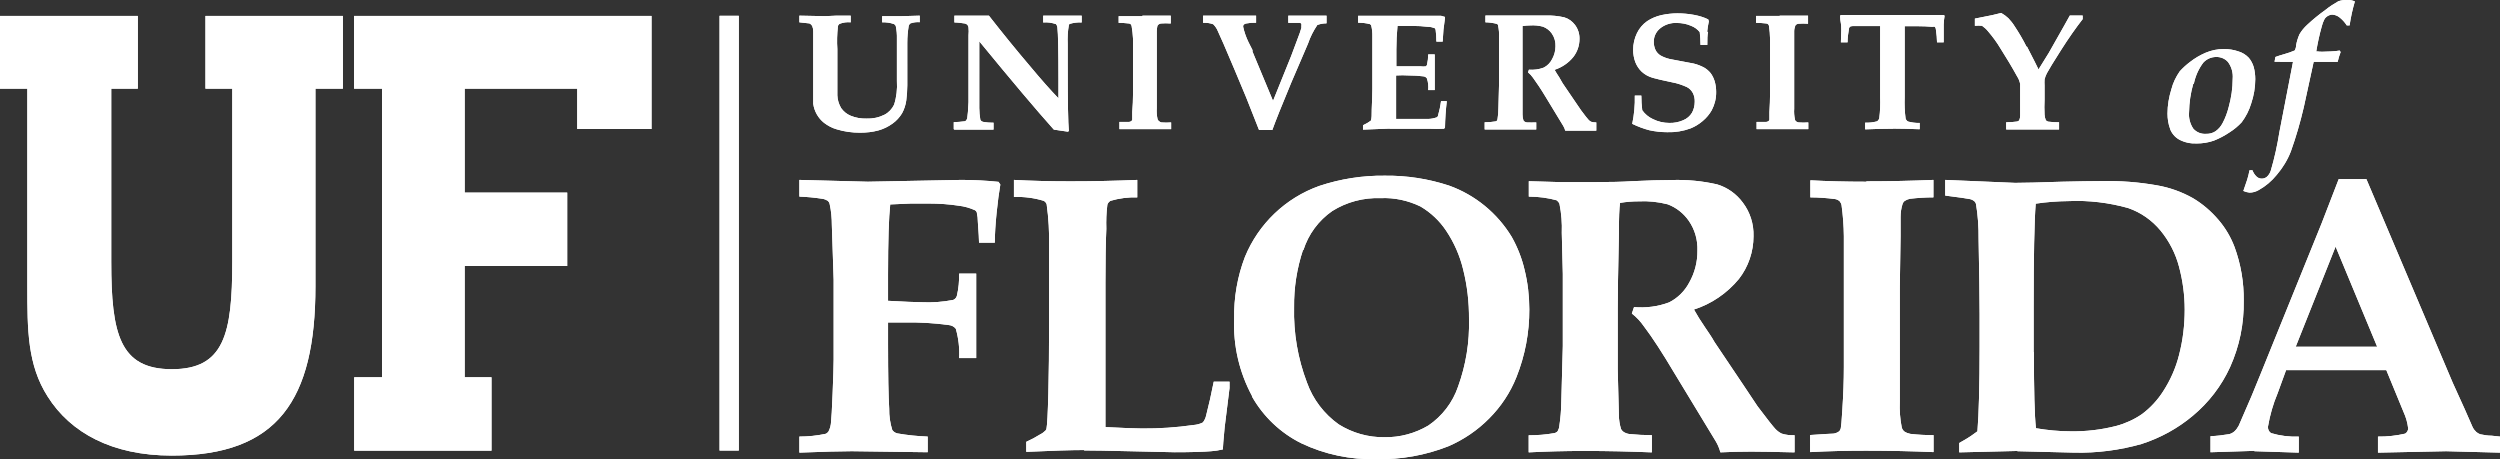 <?xml version="1.0" encoding="UTF-8"?><svg id="a" xmlns="http://www.w3.org/2000/svg" viewBox="0 0 194.81 35.79"><rect x="0" y="0" width="194.81" height="35.79" fill="#333333" stroke="none"/><defs><style>.b{fill:#fff;}</style></defs><path class="b" d="M56.07,1.23V35.11h1.5V1.23h-1.5Z"/><path class="b" d="M169.09,10.02c.13,.36,.38,.66,.71,.85,.42,.23,.9,.33,1.38,.31,.45,0,.9-.07,1.33-.22,.43-.17,.85-.39,1.23-.65,.35-.22,.66-.48,.94-.78,.33-.44,.58-.93,.74-1.46,.21-.62,.32-1.26,.32-1.91,0-.31-.04-.63-.12-.93-.08-.27-.21-.52-.39-.73-.22-.23-.49-.4-.79-.49-.37-.13-.76-.19-1.15-.19-.49,0-.97,.1-1.42,.29-.44,.19-.85,.43-1.23,.73-.28,.21-.54,.45-.78,.71-.3,.43-.53,.9-.66,1.41-.19,.61-.3,1.25-.3,1.89,0,.4,.06,.8,.2,1.18h-.01Zm1.86-3.48c.12-.6,.37-1.17,.74-1.66,.26-.28,.62-.44,1-.44,.35-.01,.7,.13,.93,.4,.27,.37,.4,.83,.36,1.29,0,.75-.11,1.49-.31,2.21-.11,.43-.26,.85-.47,1.24-.13,.26-.32,.48-.56,.65-.21,.14-.47,.21-.72,.2-.38,.03-.74-.11-1-.39-.26-.38-.38-.83-.34-1.29,.01-.75,.12-1.5,.33-2.23l.04,.02Zm6.73-1.72h1l-1.06,5.47c-.16,1.01-.38,2.02-.67,3-.06,.19-.16,.36-.31,.49-.11,.09-.25,.14-.39,.14-.15,0-.29-.05-.4-.15-.15-.14-.26-.31-.33-.5h-.23c-.05,.26-.11,.51-.18,.73s-.17,.51-.3,.88c.15,.07,.31,.11,.48,.13,.25,0,.5-.07,.72-.2,.54-.3,1.01-.7,1.4-1.18,.47-.55,.85-1.17,1.11-1.85,.4-1.12,.73-2.26,1-3.42l.77-3.54h1.87c.06-.26,.13-.51,.23-.76l-.07-.12c-.24,.04-.47,.06-.71,.07-.53,.03-.86,.03-1,0h-.12c.11-.66,.25-1.31,.43-1.95,.05-.19,.11-.37,.2-.54,.06-.12,.16-.21,.27-.28,.11-.06,.23-.1,.35-.1,.19,.01,.38,.08,.53,.19,.24,.18,.44,.4,.6,.65h.22c.09-.63,.23-1.26,.41-1.87-.19-.08-.39-.12-.6-.12-.23,0-.47,.03-.69,.11-.35,.2-.69,.42-1,.67-.5,.36-.97,.74-1.42,1.16-.24,.22-.45,.47-.61,.75-.12,.28-.21,.56-.26,.86,0,.19-.07,.31-.1,.39-.26,.11-.52,.21-.79,.28-.32,.09-.56,.17-.72,.23l-.07,.37h.44ZM76.07,21.32h-1.33c.01,.57-.04,1.14-.17,1.7-.03,.16-.14,.29-.29,.35-.81,.16-1.64,.22-2.47,.18-.45,0-1.32-.04-2.61-.11v-2.08c0-2.62,.06-4.43,.17-5.43l1.59-.07h1.43c.78,0,1.55,.05,2.32,.17,.44,.05,.86,.17,1.26,.35,.06,.03,.11,.08,.14,.15,.06,.26,.09,.53,.09,.8,.06,.81,.09,1.34,.09,1.58h1.23c0-.67,.05-1.44,.14-2.33s.19-1.62,.29-2.2l-.14-.21c-.96-.1-1.93-.15-2.9-.15l-7.28,.14-5.34-.14v1.3c.6,.02,1.2,.08,1.79,.17,.15,.02,.3,.08,.43,.16,.07,.07,.12,.15,.14,.25,.12,.54,.17,1.1,.17,1.65,.09,2.67,.14,4.08,.14,4.24v6.23c0,.53-.03,1.41-.08,2.64-.05,1.23-.09,1.96-.12,2.19-.01,.28-.08,.55-.21,.79-.06,.08-.14,.14-.23,.17-.67,.14-1.35,.21-2.03,.21v1.25c1.86-.07,3.22-.11,4.08-.11l5.92,.08v-1.22c-.8-.03-1.59-.11-2.38-.25-.15-.04-.29-.13-.38-.26-.17-.54-.25-1.1-.24-1.67-.06-.96-.09-2.63-.09-5v-1.71h1.21c1.18-.03,2.36,.04,3.53,.2,.21,.02,.41,.12,.54,.29,.21,.74,.3,1.51,.26,2.28h1.33v-6.58Zm8.42,13.78c.67,0,1.83,.02,3.48,.06l3.56,.08c1.29,0,2.25-.03,2.86-.08,.3-.02,.6-.07,.9-.14,0-.19,.05-.77,.14-1.72l.38-3.06v-.5h-1.23c-.19,.97-.39,1.85-.59,2.62-.04,.2-.13,.4-.26,.56-.23,.12-.48,.18-.74,.2-1.32,.19-2.66,.28-4,.27-.51,0-1.46-.04-2.85-.11v-11.24c0-1.69,.02-3.1,.07-4.21-.02-.63,0-1.26,.08-1.88,.04-.13,.13-.23,.24-.3,.68-.2,1.38-.29,2.09-.27v-1.36c-1.65,.07-3.39,.11-5.22,.11-1.65,0-3.11-.04-4.39-.11v1.33c.78-.03,1.57,.07,2.32,.3,.11,.06,.19,.15,.23,.27,.15,1.08,.21,2.17,.19,3.26v5.91c0,2.17-.02,4.03-.06,5.58s-.09,2.45-.14,2.7c0,.06-.03,.12-.07,.17-.12,.12-.26,.23-.41,.3-.35,.22-.72,.42-1.1,.59v.78c2-.09,3.5-.14,4.51-.14v.03Zm13.07-4.2c.89,1.57,2.23,2.84,3.84,3.64,1.82,.87,3.83,1.29,5.85,1.24,1.91,.04,3.82-.3,5.6-1,1.19-.51,2.28-1.25,3.19-2.17,.92-.92,1.65-2.02,2.13-3.23,.67-1.68,1.01-3.47,1-5.28,0-1.04-.12-2.07-.37-3.08-.21-.9-.55-1.76-1-2.56-1.12-1.85-2.85-3.27-4.89-4-1.61-.53-3.3-.79-5-.77-1.74-.02-3.46,.25-5.11,.8-2.63,.94-4.73,2.95-5.79,5.53-.59,1.54-.87,3.18-.84,4.83-.08,2.09,.4,4.16,1.39,6v.05Zm4-11.39c.39-1.25,1.19-2.33,2.26-3.07,1.12-.7,2.43-1.05,3.76-1,1.07-.05,2.14,.18,3.11,.65,.8,.47,1.49,1.12,2,1.89,.61,.91,1.06,1.93,1.32,3,.32,1.27,.47,2.57,.46,3.88,.05,1.79-.24,3.57-.85,5.26-.42,1.24-1.24,2.31-2.32,3.04-1.03,.61-2.21,.93-3.41,.91-1.26,.02-2.5-.33-3.57-1-1.14-.81-2.01-1.95-2.48-3.27-.71-1.87-1.05-3.85-1-5.85-.02-1.53,.22-3.04,.7-4.49l.02,.05Zm19.74-3.89c.1,.06,.17,.15,.22,.26,.15,.75,.21,1.51,.18,2.27l.08,3.2v5.62l-.12,4.42c-.01,.6-.06,1.2-.15,1.79-.01,.15-.06,.29-.13,.42-.07,.08-.16,.13-.26,.15-.66,.12-1.33,.17-2,.17v1.33c1.33-.07,2.79-.11,4.37-.11,1.77,0,3.51,.04,5.23,.11v-1.34c-.59,0-1.18-.03-1.76-.09-.16-.02-.31-.08-.44-.16-.08-.06-.15-.13-.2-.22-.11-.36-.17-.73-.17-1.1,0-.28-.03-1.46-.09-3.54v-4.81c0-.96,.03-2.87,.09-5.72,0-1.27,.03-2.09,.09-2.46,.48-.08,.96-.12,1.44-.12,.76-.04,1.53,.04,2.27,.23,.67,.25,1.24,.7,1.65,1.29,.47,.68,.7,1.5,.67,2.32,.01,.87-.21,1.73-.64,2.49-.35,.66-.89,1.2-1.56,1.54-.87,.33-1.81,.45-2.74,.37l-.17,.5c.36,.28,.68,.62,.94,1,.67,.88,1.45,2.09,2.36,3.62l3.24,5.34c.16,.27,.28,.56,.36,.86,.8-.04,1.6-.06,2.41-.06,.67,0,1.79,.02,3.37,.06v-1.34c-.34,.02-.68-.02-1-.12-.19-.09-.36-.22-.5-.37-.17-.18-.64-.77-1.39-1.77l-1-1.5-2.35-3.5-.17-.29c-.06-.1-.24-.38-.57-.86s-.61-.93-.86-1.38c1.37-.44,2.58-1.27,3.5-2.38,.74-.95,1.14-2.12,1.14-3.33,.03-.94-.26-1.87-.83-2.62-.5-.68-1.2-1.18-2-1.42-1.17-.27-2.36-.38-3.56-.34-.82,0-1.85,.03-3.1,.09-.76,.05-1.67,.07-2.72,.07h-2.88l-2.42-.07v1.2c.75,0,1.5,.1,2.22,.3h-.05Zm24.15-1.46c-1.65,0-3.11-.04-4.38-.11v1.33c.64,0,1.28,.05,1.92,.13,.13,.02,.26,.08,.36,.17,.07,.09,.13,.19,.15,.3,.11,.8,.17,1.6,.18,2.41v10.21c0,1.03-.04,2.15-.12,3.36-.05,.83-.09,1.3-.12,1.42-.02,.09-.07,.18-.14,.24-.13,.09-.27,.15-.43,.17-.16,0-.77,.04-1.82,.11v1.33c1.45-.08,2.9-.11,4.35-.11,1.87,0,3.63,.04,5.27,.11v-1.32c-.6,0-1.21-.03-1.81-.1-.16-.03-.32-.09-.46-.18-.1-.08-.18-.2-.21-.33-.13-.66-.18-1.33-.15-2v-8.9c0-.19,.02-1.53,.06-4v-1.49c0-.34,.05-.68,.15-1,.03-.1,.09-.19,.17-.25,.12-.08,.26-.14,.41-.17,.61-.07,1.22-.11,1.83-.11v-1.36c-1.65,.07-3.39,.11-5.24,.11l.03,.03Zm11.71,21l4.49,.11c1.76,.04,3.52-.19,5.22-.67,1.46-.47,2.82-1.21,4-2.2,1.24-1.03,2.24-2.33,2.91-3.8,.73-1.62,1.09-3.38,1.06-5.16,.02-1.42-.22-2.84-.71-4.18-.29-.77-.71-1.49-1.25-2.12-.57-.67-1.24-1.25-2-1.7-.87-.49-1.82-.83-2.81-1-1.42-.25-2.85-.36-4.29-.33-.78,0-1.81,.02-3.1,.05-1.79,.06-3,.09-3.65,.09l-5.45-.23v1.22c1.09,.14,1.73,.23,1.9,.27,.14,.02,.27,.09,.38,.18,.06,.06,.1,.13,.12,.21,.15,.9,.21,1.82,.2,2.73,.05,2.57,.08,4.53,.08,5.86v2.53c0,3.04-.06,5.24-.17,6.59-.32,.24-.65,.47-1,.67l-.42,.24v.73l4.58-.11-.09,.02Zm1.31-7.71v-3.5c0-3.96,.05-6.65,.16-8.08,.85-.13,1.71-.19,2.57-.2,1.56-.07,3.13,.12,4.63,.54,.99,.34,1.86,.95,2.53,1.76,.68,.83,1.17,1.79,1.44,2.82,.29,1.09,.44,2.21,.44,3.34,0,1.19-.14,2.38-.44,3.53-.25,1-.67,1.95-1.23,2.82-.44,.69-1,1.3-1.66,1.79-.61,.42-1.29,.73-2,.92-1.17,.3-2.37,.44-3.57,.42-.9,0-1.8-.09-2.69-.24-.11-.96-.16-2.94-.16-5.94l-.02,.02Zm17.17,7.71l3.49,.11v-1.25c-.73,.03-1.46-.06-2.16-.27-.17-.11-.26-.31-.24-.51,.15-.89,.4-1.76,.75-2.59l.66-1.81h7.81l1.35,3.28c.18,.39,.3,.81,.35,1.24,.01,.18-.08,.34-.23,.43-.69,.16-1.41,.24-2.12,.23v1.25l5.31-.11,4.21,.11v-1.25l-.67-.07c-.3,0-.59-.05-.88-.11-.11-.04-.22-.1-.31-.18-.12-.11-.22-.24-.29-.39l-.61-1.39-.94-2.07-6.72-15.85h-2.16l-1.33,3.44-3.95,9.75c-.5,1.24-1,2.48-1.51,3.71-.33,.77-.66,1.54-1,2.31-.09,.17-.2,.32-.34,.45-.12,.1-.25,.17-.4,.21-.48,.08-.97,.14-1.46,.16v1.25l3.47-.11-.08,.03Zm6.36-15.94l3.24,7.8h-6.35l3.12-7.83v.03ZM63.08,1.83c.09,.04,.16,.11,.21,.19,.05,.13,.08,.27,.08,.41v5.66c.08,.58,.38,1.11,.84,1.48,.3,.23,.64,.41,1,.51,.58,.18,1.19,.26,1.8,.26,.49,0,.98-.05,1.45-.18,.39-.11,.76-.29,1.09-.53,.3-.21,.55-.49,.74-.8,.17-.31,.28-.65,.33-1,.05-.39,.08-.79,.08-1.18V3.32c0-.44,.04-.87,.11-1.3,.02-.07,.06-.14,.12-.19,.24-.09,.49-.12,.74-.1v-.51l-1.38,.04h-1.55v.48c.31-.01,.62,.03,.91,.13,.07,.03,.12,.08,.15,.15,.07,.33,.1,.66,.09,1v3.3c.04,.62-.03,1.25-.22,1.84-.16,.33-.42,.61-.75,.78-.44,.22-.92,.32-1.41,.3-.42,.01-.83-.06-1.22-.22-.3-.12-.55-.33-.74-.59-.18-.3-.29-.65-.3-1V3.82c-.04-.58-.02-1.16,.04-1.74,0-.09,.06-.17,.13-.22,.28-.11,.57-.15,.87-.12v-.52h-1.12l-.88,.04-2-.04v.52l.83,.09h-.04Zm11.29,8.27h3.05v-.54h-.13c-.2,0-.4-.02-.6-.05-.07,0-.15-.03-.21-.07-.04-.03-.07-.07-.09-.12-.05-.3-.08-.6-.08-.9V3.22c2.51,3.06,4.44,5.35,5.81,6.88l1.09,.16,.08-.05c-.06-.6-.09-2.31-.09-5.12v-1.67c-.02-.49,0-.98,.09-1.46,0-.04,.03-.08,.07-.1,.3-.09,.62-.13,.93-.11v-.53h-3v.53c.34-.03,.68,.02,1,.13,.07,.09,.11,.2,.11,.31,.05,.4,.08,1.73,.08,4v1.47c-.59-.61-1.33-1.44-2.22-2.51-1.1-1.29-2.16-2.6-3.2-3.93h-2.69v.53c.27,0,.54,.04,.81,.08,.07,.01,.14,.05,.2,.1,.05,.06,.08,.13,.09,.21,.02,.2,.02,.4,0,.6V7.96c-.03,.62-.06,1.01-.09,1.17,0,.09-.04,.17-.08,.24-.03,.04-.07,.06-.12,.08-.28,.04-.57,.06-.86,.07v.54l.05,.04ZM89,1.26h-1.83v.52c.27,0,.54,.02,.8,.05,.06,0,.11,.03,.15,.07,.03,.04,.05,.08,.06,.13,.06,.33,.09,.66,.11,.99V7.32c0,.43-.02,.9-.06,1.41v.6s-.03,.07-.06,.1c-.05,.04-.11,.06-.18,.07h-.76v.56h4.03v-.52c-.25,.02-.51,.02-.76,0-.08-.02-.15-.06-.21-.12-.04-.04-.08-.08-.09-.14-.06-.28-.08-.57-.06-.85V2.42c0-.13,.02-.27,.05-.4,.02-.05,.05-.09,.1-.12,.05-.04,.11-.06,.17-.07,.26-.02,.51-.02,.77,0v-.61h-2.2l-.03,.04Zm10.14,8.88c.26-.72,.75-1.95,1.48-3.7l.86-2,.45-1.05c.17-.51,.42-.99,.72-1.44,.23-.09,.47-.13,.72-.13v-.6h-2.98v.56h.93s.07,.05,.09,.08c.01,.05,.01,.11,0,.16,0,.05,0,.1,0,.15-.04,.17-.16,.51-.35,1-.15,.4-.3,.8-.45,1.2l-1.41,3.49-1.6-3.84v-.12l-.31-.61c-.19-.39-.33-.79-.42-1.21,0-.06,.01-.12,.05-.16,.05-.05,.12-.08,.19-.09,.25-.05,.51-.07,.77-.06v-.55h-4.13v.56c.27-.02,.54,.02,.79,.11,.16,.16,.29,.35,.37,.56,.16,.32,.59,1.32,1.3,3l.9,2.15,1,2.53h1.03Zm9.15-.11h3.08c.38,.02,.77,.02,1.15,0l.08-.08c.01-.69,.06-1.38,.14-2.07h-.45c-.05,.39-.13,.77-.24,1.15-.01,.04-.04,.08-.08,.11-.23,.08-.47,.13-.71,.13h-2.47v-3.39c.33-.02,.67-.02,1,0,.38,0,.76,.02,1.13,.07,.11,.01,.21,.07,.27,.16,.1,.29,.13,.6,.1,.91h.51v-2.78h-.51c0,.27-.03,.54-.09,.8-.01,.05-.05,.1-.09,.13-.13,.02-.27,.02-.4,0h-1.9v-1.32c0-.61,.03-1.22,.09-1.83h1.15c.41,0,.82,.02,1.23,.07,.17,0,.35,.04,.51,.1,.04,.03,.07,.08,.08,.13,.04,.31,.06,.61,.06,.92h.49l.06-.92,.12-.92v-.08l-.31-.09h-6.46v.54c.31,0,.62,.03,.92,.11,.04,.02,.08,.06,.1,.1,.07,.29,.1,.58,.09,.88V6.94c0,.33-.02,.86-.05,1.59,0,.4,0,.69-.06,.86-.19,.15-.4,.27-.62,.37v.34l2.08-.08ZM116.64,1.84s.07,.06,.09,.11c.07,.33,.1,.66,.08,1v3.67l-.05,1.85c0,.25-.02,.5-.06,.75,0,.06-.02,.12-.05,.18-.03,.03-.07,.05-.11,.06-.28,.05-.57,.07-.85,.07v.56h4.02v-.55c-.25,.01-.49,.01-.74,0-.06-.01-.13-.03-.18-.07-.03-.02-.06-.05-.08-.09-.05-.15-.07-.3-.07-.46V2.03c.2-.03,.4-.05,.6-.05,.34-.02,.67,.01,1,.1,.28,.11,.52,.29,.69,.54,.2,.29,.3,.65,.28,1,0,.35-.1,.7-.27,1-.14,.28-.37,.51-.65,.65-.37,.14-.76,.19-1.15,.16l-.07,.21c.15,.12,.28,.26,.39,.42,.27,.37,.61,.87,1,1.52l1.36,2.24c.07,.11,.11,.23,.15,.36h2.42v-.64c-.14,0-.27-.01-.4-.05-.08-.04-.15-.09-.21-.16-.07-.07-.27-.32-.58-.74l-.43-.63-1-1.47-.07-.12-.2-.35c-.13-.2-.26-.39-.36-.58,.57-.19,1.08-.53,1.46-1,.31-.4,.48-.89,.48-1.4,.01-.4-.11-.78-.35-1.1-.21-.28-.5-.49-.84-.59-.49-.11-.99-.16-1.49-.14h-4.65v.53c.31,0,.63,.05,.93,.13l-.04-.03Zm16.39,.63c.03-.27,.07-.54,.13-.81l-.05-.15c-.35-.17-.72-.28-1.1-.35-.43-.08-.86-.12-1.3-.12-.42,0-.85,.05-1.26,.14-.39,.09-.77,.25-1.1,.47-.34,.24-.61,.56-.79,.93-.2,.41-.3,.86-.3,1.31,0,.32,.06,.65,.17,.95,.11,.28,.28,.54,.5,.75,.25,.23,.55,.39,.88,.48,.24,.07,.74,.19,1.51,.35,.39,.07,.76,.2,1.12,.36,.2,.1,.36,.26,.47,.46,.11,.21,.16,.45,.15,.69,0,.3-.07,.59-.21,.85-.16,.27-.4,.47-.69,.59-.34,.15-.71,.22-1.08,.21-.44,0-.88-.1-1.28-.3-.33-.15-.62-.39-.83-.69-.05-.38-.07-.76-.07-1.14h-.51c.02,.74-.05,1.48-.2,2.2,.43,.21,.88,.38,1.34,.5,.46,.1,.92,.15,1.39,.15,.62,.02,1.24-.08,1.83-.3,.34-.14,.65-.33,.93-.57,.29-.24,.53-.53,.71-.85,.23-.44,.35-.93,.34-1.43,0-.28-.04-.56-.12-.83-.07-.22-.17-.43-.31-.62-.14-.17-.31-.32-.5-.43-.26-.14-.54-.25-.83-.32l-.85-.16-1-.19c-.26-.06-.5-.15-.73-.28-.16-.1-.29-.24-.38-.41-.1-.21-.15-.45-.14-.68,0-.39,.18-.75,.47-1,.37-.31,.85-.47,1.34-.44,.37,0,.75,.07,1.09,.22,.27,.1,.5,.27,.68,.49,.04,.33,.06,.67,.06,1h.53c0-.43,0-.78,.06-1l-.07-.03Zm5.64-1.23h-1.83v.54c.27,0,.53,.02,.8,.05,.06,0,.11,.03,.15,.07,.03,.04,.05,.08,.06,.13,.05,.33,.07,.67,.08,1V7.32c0,.43-.02,.9-.05,1.41v.6s-.03,.07-.06,.1c-.05,.04-.11,.06-.18,.07h-.76v.56h4.03v-.52c-.25,.02-.51,.02-.76,0-.07-.01-.13-.04-.19-.08-.05-.04-.08-.08-.09-.14-.06-.28-.08-.57-.06-.85V2.42c0-.14,.04-.27,.08-.4,.01-.04,.04-.07,.07-.1,.05-.03,.11-.06,.17-.07,.25-.02,.51-.02,.76,0v-.63h-2.2l-.02,.02Zm8.84,8.78c.57,0,1.26,.02,2.08,.05v-.49c-.31,.01-.61-.03-.91-.11-.09-.05-.16-.14-.19-.24-.07-.55-.09-1.1-.07-1.65V2.04h.91c.49,0,.9,.02,1.25,.05,.07-.02,.13-.02,.2,0,.05,.08,.08,.17,.08,.27,.05,.31,.07,.62,.08,.94h.52V1.91c.01-.23,.03-.45,.07-.68l-.06-.06h-8.02l-.06,.06c0,.21,.02,.41,.06,.6s.04,.68,0,1.47h.52c0-.34,.04-.67,.1-1,0-.08,.03-.16,.08-.22,.08-.03,.16-.05,.24-.05h2.12V7.57c.02,.55,0,1.1-.07,1.64-.03,.11-.09,.2-.19,.25-.3,.08-.6,.11-.91,.1v.52c.78-.03,1.47-.05,2.08-.05h.09Zm10.4-6.39c-.27-.54-.58-1.07-.92-1.58-.14-.23-.31-.44-.49-.63-.17-.16-.36-.3-.56-.41l-.7,.17-1.35,.27v.56c.19-.02,.37-.02,.56,0,.17,.12,.32,.25,.45,.41,.37,.43,.71,.89,1,1.38,.45,.71,.88,1.42,1.28,2.15,.12,.18,.2,.39,.24,.6v2.44c0,.13-.02,.26-.07,.38-.04,.05-.1,.09-.17,.1-.28,.04-.57,.06-.85,.06v.56h4.12v-.56c-.28,0-.56-.01-.84-.05-.07-.02-.14-.05-.19-.11-.06-.14-.09-.29-.1-.44-.02-.39-.02-.78,0-1.17v-1.09c-.01-.16-.01-.32,0-.48,.04-.17,.1-.33,.18-.48,.14-.27,.51-.87,1.1-1.8s1.16-1.74,1.69-2.42v-.28h-1c-.06,.12-.21,.39-.44,.79l-1.2,2.12-.8,1.29c-.1-.22-.4-.81-.89-1.76l-.05-.02Z"/><g><path class="b" d="M36.21,29.4v-8.67h7.99v-5.72h-7.99V6.91h8.77v3.14h5.79V1.24H27.59V6.91h2.18V29.4h-2.17v5.72h10.7v-5.72h-2.09Zm-11.63-7.09V6.91h2.14V1.24h-10.71V6.91h2.09v13.49c0,5.66-.65,8.37-4.71,8.37s-4.72-2.75-4.72-8.37V6.91h2.07V1.24H0V6.91H2.13v15.4c0,3.37,0,6.12,1.59,8.6,1.77,2.8,5,4.59,9.66,4.59,8.26,0,11.2-4.31,11.2-13.19ZM56.07,1.23V35.11h1.5V1.23h-1.5Z"/><path class="b" d="M169.09,10.02c.13,.36,.38,.66,.71,.85,.42,.23,.9,.33,1.38,.31,.45,0,.9-.07,1.33-.22,.43-.17,.85-.39,1.23-.65,.35-.22,.66-.48,.94-.78,.33-.44,.58-.93,.74-1.46,.21-.62,.32-1.26,.32-1.91,0-.31-.04-.63-.12-.93-.08-.27-.21-.52-.39-.73-.22-.23-.49-.4-.79-.49-.37-.13-.76-.19-1.15-.19-.49,0-.97,.1-1.42,.29-.44,.19-.85,.43-1.23,.73-.28,.21-.54,.45-.78,.71-.3,.43-.53,.9-.66,1.41-.19,.61-.3,1.25-.3,1.89,0,.4,.06,.8,.2,1.18h-.01Zm1.86-3.48c.12-.6,.37-1.17,.74-1.66,.26-.28,.62-.44,1-.44,.35-.01,.7,.13,.93,.4,.27,.37,.4,.83,.36,1.29,0,.75-.11,1.49-.31,2.21-.11,.43-.26,.85-.47,1.24-.13,.26-.32,.48-.56,.65-.21,.14-.47,.21-.72,.2-.38,.03-.74-.11-1-.39-.26-.38-.38-.83-.34-1.29,.01-.75,.12-1.5,.33-2.23l.04,.02Zm6.73-1.72h1l-1.06,5.47c-.16,1.01-.38,2.02-.67,3-.06,.19-.16,.36-.31,.49-.11,.09-.25,.14-.39,.14-.15,0-.29-.05-.4-.15-.15-.14-.26-.31-.33-.5h-.23c-.05,.26-.11,.51-.18,.73s-.17,.51-.3,.88c.15,.07,.31,.11,.48,.13,.25,0,.5-.07,.72-.2,.54-.3,1.01-.7,1.4-1.18,.47-.55,.85-1.17,1.11-1.85,.4-1.12,.73-2.26,1-3.42l.77-3.54h1.87c.06-.26,.13-.51,.23-.76l-.07-.12c-.24,.04-.47,.06-.71,.07-.53,.03-.86,.03-1,0h-.12c.11-.66,.25-1.31,.43-1.95,.05-.19,.11-.37,.2-.54,.06-.12,.16-.21,.27-.28,.11-.06,.23-.1,.35-.1,.19,.01,.38,.08,.53,.19,.24,.18,.44,.4,.6,.65h.22c.09-.63,.23-1.26,.41-1.87-.19-.08-.39-.12-.6-.12-.23,0-.47,.03-.69,.11-.35,.2-.69,.42-1,.67-.5,.36-.97,.74-1.42,1.16-.24,.22-.45,.47-.61,.75-.12,.28-.21,.56-.26,.86,0,.19-.07,.31-.1,.39-.26,.11-.52,.21-.79,.28-.32,.09-.56,.17-.72,.23l-.07,.37h.44ZM76.07,21.32h-1.33c.01,.57-.04,1.14-.17,1.7-.03,.16-.14,.29-.29,.35-.81,.16-1.64,.22-2.47,.18-.45,0-1.32-.04-2.61-.11v-2.08c0-2.62,.06-4.43,.17-5.43l1.59-.07h1.43c.78,0,1.55,.05,2.32,.17,.44,.05,.86,.17,1.26,.35,.06,.03,.11,.08,.14,.15,.06,.26,.09,.53,.09,.8,.06,.81,.09,1.34,.09,1.58h1.23c0-.67,.05-1.44,.14-2.33s.19-1.62,.29-2.2l-.14-.21c-.96-.1-1.93-.15-2.9-.15l-7.28,.14-5.34-.14v1.3c.6,.02,1.2,.08,1.79,.17,.15,.02,.3,.08,.43,.16,.07,.07,.12,.15,.14,.25,.12,.54,.17,1.1,.17,1.65,.09,2.67,.14,4.08,.14,4.24v6.23c0,.53-.03,1.41-.08,2.64-.05,1.23-.09,1.96-.12,2.19-.01,.28-.08,.55-.21,.79-.06,.08-.14,.14-.23,.17-.67,.14-1.35,.21-2.03,.21v1.25c1.86-.07,3.22-.11,4.08-.11l5.92,.08v-1.22c-.8-.03-1.59-.11-2.38-.25-.15-.04-.29-.13-.38-.26-.17-.54-.25-1.1-.24-1.67-.06-.96-.09-2.63-.09-5v-1.71h1.21c1.18-.03,2.36,.04,3.53,.2,.21,.02,.41,.12,.54,.29,.21,.74,.3,1.51,.26,2.28h1.33v-6.58Zm8.42,13.78c.67,0,1.83,.02,3.48,.06l3.56,.08c1.29,0,2.25-.03,2.86-.08,.3-.02,.6-.07,.9-.14,0-.19,.05-.77,.14-1.72l.38-3.06v-.5h-1.23c-.19,.97-.39,1.85-.59,2.62-.04,.2-.13,.4-.26,.56-.23,.12-.48,.18-.74,.2-1.32,.19-2.66,.28-4,.27-.51,0-1.46-.04-2.85-.11v-11.24c0-1.69,.02-3.1,.07-4.21-.02-.63,0-1.26,.08-1.88,.04-.13,.13-.23,.24-.3,.68-.2,1.38-.29,2.09-.27v-1.36c-1.65,.07-3.39,.11-5.22,.11-1.65,0-3.11-.04-4.39-.11v1.33c.78-.03,1.57,.07,2.32,.3,.11,.06,.19,.15,.23,.27,.15,1.08,.21,2.17,.19,3.26v5.91c0,2.17-.02,4.03-.06,5.58s-.09,2.45-.14,2.7c0,.06-.03,.12-.07,.17-.12,.12-.26,.23-.41,.3-.35,.22-.72,.42-1.1,.59v.78c2-.09,3.5-.14,4.51-.14v.03Zm13.07-4.2c.89,1.57,2.23,2.84,3.84,3.64,1.82,.87,3.83,1.29,5.85,1.24,1.91,.04,3.82-.3,5.6-1,1.19-.51,2.28-1.25,3.19-2.17,.92-.92,1.65-2.02,2.13-3.23,.67-1.68,1.01-3.47,1-5.28,0-1.04-.12-2.07-.37-3.08-.21-.9-.55-1.76-1-2.56-1.12-1.85-2.85-3.27-4.89-4-1.61-.53-3.3-.79-5-.77-1.74-.02-3.46,.25-5.11,.8-2.63,.94-4.73,2.95-5.79,5.53-.59,1.54-.87,3.18-.84,4.83-.08,2.09,.4,4.16,1.39,6v.05Zm4-11.39c.39-1.25,1.19-2.33,2.26-3.07,1.12-.7,2.43-1.05,3.76-1,1.07-.05,2.14,.18,3.11,.65,.8,.47,1.49,1.12,2,1.89,.61,.91,1.06,1.93,1.32,3,.32,1.27,.47,2.57,.46,3.88,.05,1.79-.24,3.57-.85,5.26-.42,1.24-1.24,2.31-2.32,3.04-1.03,.61-2.21,.93-3.41,.91-1.26,.02-2.5-.33-3.57-1-1.14-.81-2.01-1.95-2.48-3.27-.71-1.87-1.05-3.85-1-5.85-.02-1.53,.22-3.04,.7-4.49l.02,.05Zm19.74-3.89c.1,.06,.17,.15,.22,.26,.15,.75,.21,1.51,.18,2.27l.08,3.2v5.62l-.12,4.42c-.01,.6-.06,1.2-.15,1.79-.01,.15-.06,.29-.13,.42-.07,.08-.16,.13-.26,.15-.66,.12-1.33,.17-2,.17v1.33c1.33-.07,2.79-.11,4.37-.11,1.77,0,3.51,.04,5.23,.11v-1.34c-.59,0-1.18-.03-1.76-.09-.16-.02-.31-.08-.44-.16-.08-.06-.15-.13-.2-.22-.11-.36-.17-.73-.17-1.1,0-.28-.03-1.46-.09-3.54v-4.81c0-.96,.03-2.87,.09-5.72,0-1.27,.03-2.09,.09-2.46,.48-.08,.96-.12,1.44-.12,.76-.04,1.53,.04,2.27,.23,.67,.25,1.24,.7,1.65,1.29,.47,.68,.7,1.5,.67,2.32,.01,.87-.21,1.73-.64,2.49-.35,.66-.89,1.2-1.56,1.54-.87,.33-1.81,.45-2.74,.37l-.17,.5c.36,.28,.68,.62,.94,1,.67,.88,1.45,2.09,2.36,3.62l3.24,5.34c.16,.27,.28,.56,.36,.86,.8-.04,1.6-.06,2.41-.06,.67,0,1.79,.02,3.37,.06v-1.34c-.34,.02-.68-.02-1-.12-.19-.09-.36-.22-.5-.37-.17-.18-.64-.77-1.39-1.77l-1-1.5-2.35-3.5-.17-.29c-.06-.1-.24-.38-.57-.86s-.61-.93-.86-1.38c1.37-.44,2.58-1.27,3.5-2.38,.74-.95,1.14-2.12,1.14-3.33,.03-.94-.26-1.87-.83-2.62-.5-.68-1.2-1.18-2-1.42-1.17-.27-2.36-.38-3.56-.34-.82,0-1.85,.03-3.1,.09-.76,.05-1.67,.07-2.72,.07h-2.88l-2.42-.07v1.2c.75,0,1.5,.1,2.22,.3h-.05Zm24.15-1.46c-1.65,0-3.11-.04-4.38-.11v1.33c.64,0,1.28,.05,1.92,.13,.13,.02,.26,.08,.36,.17,.07,.09,.13,.19,.15,.3,.11,.8,.17,1.6,.18,2.41v10.21c0,1.03-.04,2.15-.12,3.36-.05,.83-.09,1.3-.12,1.42-.02,.09-.07,.18-.14,.24-.13,.09-.27,.15-.43,.17-.16,0-.77,.04-1.82,.11v1.33c1.45-.08,2.9-.11,4.35-.11,1.87,0,3.63,.04,5.27,.11v-1.32c-.6,0-1.21-.03-1.81-.1-.16-.03-.32-.09-.46-.18-.1-.08-.18-.2-.21-.33-.13-.66-.18-1.33-.15-2v-8.9c0-.19,.02-1.53,.06-4v-1.49c0-.34,.05-.68,.15-1,.03-.1,.09-.19,.17-.25,.12-.08,.26-.14,.41-.17,.61-.07,1.22-.11,1.83-.11v-1.36c-1.65,.07-3.39,.11-5.24,.11l.03,.03Zm11.71,21l4.49,.11c1.76,.04,3.52-.19,5.22-.67,1.46-.47,2.82-1.21,4-2.2,1.24-1.03,2.24-2.33,2.91-3.8,.73-1.62,1.09-3.38,1.06-5.16,.02-1.42-.22-2.84-.71-4.18-.29-.77-.71-1.49-1.25-2.12-.57-.67-1.24-1.25-2-1.7-.87-.49-1.82-.83-2.81-1-1.42-.25-2.85-.36-4.29-.33-.78,0-1.81,.02-3.1,.05-1.79,.06-3,.09-3.65,.09l-5.45-.23v1.22c1.09,.14,1.73,.23,1.9,.27,.14,.02,.27,.09,.38,.18,.06,.06,.1,.13,.12,.21,.15,.9,.21,1.82,.2,2.73,.05,2.57,.08,4.53,.08,5.86v2.53c0,3.04-.06,5.24-.17,6.59-.32,.24-.65,.47-1,.67l-.42,.24v.73l4.58-.11-.09,.02Zm1.31-7.71v-3.5c0-3.96,.05-6.65,.16-8.08,.85-.13,1.71-.19,2.57-.2,1.56-.07,3.13,.12,4.63,.54,.99,.34,1.86,.95,2.53,1.76,.68,.83,1.17,1.79,1.44,2.82,.29,1.09,.44,2.21,.44,3.34,0,1.19-.14,2.38-.44,3.53-.25,1-.67,1.95-1.23,2.82-.44,.69-1,1.3-1.66,1.79-.61,.42-1.29,.73-2,.92-1.17,.3-2.37,.44-3.57,.42-.9,0-1.8-.09-2.69-.24-.11-.96-.16-2.94-.16-5.94l-.02,.02Zm17.17,7.71l3.49,.11v-1.25c-.73,.03-1.46-.06-2.16-.27-.17-.11-.26-.31-.24-.51,.15-.89,.4-1.76,.75-2.59l.66-1.81h7.81l1.35,3.28c.18,.39,.3,.81,.35,1.24,.01,.18-.08,.34-.23,.43-.69,.16-1.41,.24-2.12,.23v1.25l5.31-.11,4.21,.11v-1.25l-.67-.07c-.3,0-.59-.05-.88-.11-.11-.04-.22-.1-.31-.18-.12-.11-.22-.24-.29-.39l-.61-1.39-.94-2.07-6.72-15.85h-2.16l-1.33,3.44-3.95,9.75c-.5,1.24-1,2.48-1.51,3.71-.33,.77-.66,1.54-1,2.31-.09,.17-.2,.32-.34,.45-.12,.1-.25,.17-.4,.21-.48,.08-.97,.14-1.46,.16v1.25l3.47-.11-.08,.03Zm6.36-15.94l3.24,7.8h-6.35l3.12-7.83v.03ZM63.08,1.83c.09,.04,.16,.11,.21,.19,.05,.13,.08,.27,.08,.41v5.66c.08,.58,.38,1.11,.84,1.48,.3,.23,.64,.41,1,.51,.58,.18,1.19,.26,1.8,.26,.49,0,.98-.05,1.45-.18,.39-.11,.76-.29,1.09-.53,.3-.21,.55-.49,.74-.8,.17-.31,.28-.65,.33-1,.05-.39,.08-.79,.08-1.18V3.32c0-.44,.04-.87,.11-1.3,.02-.07,.06-.14,.12-.19,.24-.09,.49-.12,.74-.1v-.51l-1.38,.04h-1.55v.48c.31-.01,.62,.03,.91,.13,.07,.03,.12,.08,.15,.15,.07,.33,.1,.66,.09,1v3.3c.04,.62-.03,1.25-.22,1.84-.16,.33-.42,.61-.75,.78-.44,.22-.92,.32-1.41,.3-.42,.01-.83-.06-1.22-.22-.3-.12-.55-.33-.74-.59-.18-.3-.29-.65-.3-1V3.82c-.04-.58-.02-1.16,.04-1.74,0-.09,.06-.17,.13-.22,.28-.11,.57-.15,.87-.12v-.52h-1.12l-.88,.04-2-.04v.52l.83,.09h-.04Zm11.29,8.27h3.05v-.54h-.13c-.2,0-.4-.02-.6-.05-.07,0-.15-.03-.21-.07-.04-.03-.07-.07-.09-.12-.05-.3-.08-.6-.08-.9V3.22c2.51,3.06,4.44,5.35,5.81,6.88l1.09,.16,.08-.05c-.06-.6-.09-2.31-.09-5.12v-1.67c-.02-.49,0-.98,.09-1.46,0-.04,.03-.08,.07-.1,.3-.09,.62-.13,.93-.11v-.53h-3v.53c.34-.03,.68,.02,1,.13,.07,.09,.11,.2,.11,.31,.05,.4,.08,1.73,.08,4v1.47c-.59-.61-1.33-1.44-2.22-2.51-1.1-1.29-2.16-2.6-3.2-3.93h-2.69v.53c.27,0,.54,.04,.81,.08,.07,.01,.14,.05,.2,.1,.05,.06,.08,.13,.09,.21,.02,.2,.02,.4,0,.6V7.96c-.03,.62-.06,1.01-.09,1.17,0,.09-.04,.17-.08,.24-.03,.04-.07,.06-.12,.08-.28,.04-.57,.06-.86,.07v.54l.05,.04ZM89,1.26h-1.83v.52c.27,0,.54,.02,.8,.05,.06,0,.11,.03,.15,.07,.03,.04,.05,.08,.06,.13,.06,.33,.09,.66,.11,.99V7.32c0,.43-.02,.9-.06,1.41v.6s-.03,.07-.06,.1c-.05,.04-.11,.06-.18,.07h-.76v.56h4.03v-.52c-.25,.02-.51,.02-.76,0-.08-.02-.15-.06-.21-.12-.04-.04-.08-.08-.09-.14-.06-.28-.08-.57-.06-.85V2.42c0-.13,.02-.27,.05-.4,.02-.05,.05-.09,.1-.12,.05-.04,.11-.06,.17-.07,.26-.02,.51-.02,.77,0v-.61h-2.2l-.03,.04Zm10.14,8.88c.26-.72,.75-1.95,1.48-3.7l.86-2,.45-1.05c.17-.51,.42-.99,.72-1.44,.23-.09,.47-.13,.72-.13v-.6h-2.98v.56h.93s.07,.05,.09,.08c.01,.05,.01,.11,0,.16,0,.05,0,.1,0,.15-.04,.17-.16,.51-.35,1-.15,.4-.3,.8-.45,1.2l-1.41,3.49-1.6-3.84v-.12l-.31-.61c-.19-.39-.33-.79-.42-1.21,0-.06,.01-.12,.05-.16,.05-.05,.12-.08,.19-.09,.25-.05,.51-.07,.77-.06v-.55h-4.13v.56c.27-.02,.54,.02,.79,.11,.16,.16,.29,.35,.37,.56,.16,.32,.59,1.32,1.3,3l.9,2.15,1,2.53h1.03Zm9.15-.11h3.08c.38,.02,.77,.02,1.15,0l.08-.08c.01-.69,.06-1.38,.14-2.07h-.45c-.05,.39-.13,.77-.24,1.15-.01,.04-.04,.08-.08,.11-.23,.08-.47,.13-.71,.13h-2.47v-3.39c.33-.02,.67-.02,1,0,.38,0,.76,.02,1.13,.07,.11,.01,.21,.07,.27,.16,.1,.29,.13,.6,.1,.91h.51v-2.78h-.51c0,.27-.03,.54-.09,.8-.01,.05-.05,.1-.09,.13-.13,.02-.27,.02-.4,0h-1.9v-1.32c0-.61,.03-1.22,.09-1.83h1.15c.41,0,.82,.02,1.23,.07,.17,0,.35,.04,.51,.1,.04,.03,.07,.08,.08,.13,.04,.31,.06,.61,.06,.92h.49l.06-.92,.12-.92v-.08l-.31-.09h-6.46v.54c.31,0,.62,.03,.92,.11,.04,.02,.08,.06,.1,.1,.07,.29,.1,.58,.09,.88V6.94c0,.33-.02,.86-.05,1.59,0,.4,0,.69-.06,.86-.19,.15-.4,.27-.62,.37v.34l2.08-.08ZM116.64,1.84s.07,.06,.09,.11c.07,.33,.1,.66,.08,1v3.67l-.05,1.85c0,.25-.02,.5-.06,.75,0,.06-.02,.12-.05,.18-.03,.03-.07,.05-.11,.06-.28,.05-.57,.07-.85,.07v.56h4.02v-.55c-.25,.01-.49,.01-.74,0-.06-.01-.13-.03-.18-.07-.03-.02-.06-.05-.08-.09-.05-.15-.07-.3-.07-.46V2.03c.2-.03,.4-.05,.6-.05,.34-.02,.67,.01,1,.1,.28,.11,.52,.29,.69,.54,.2,.29,.3,.65,.28,1,0,.35-.1,.7-.27,1-.14,.28-.37,.51-.65,.65-.37,.14-.76,.19-1.15,.16l-.07,.21c.15,.12,.28,.26,.39,.42,.27,.37,.61,.87,1,1.52l1.36,2.24c.07,.11,.11,.23,.15,.36h2.42v-.64c-.14,0-.27-.01-.4-.05-.08-.04-.15-.09-.21-.16-.07-.07-.27-.32-.58-.74l-.43-.63-1-1.47-.07-.12-.2-.35c-.13-.2-.26-.39-.36-.58,.57-.19,1.08-.53,1.46-1,.31-.4,.48-.89,.48-1.4,.01-.4-.11-.78-.35-1.1-.21-.28-.5-.49-.84-.59-.49-.11-.99-.16-1.49-.14h-4.65v.53c.31,0,.63,.05,.93,.13l-.04-.03Zm16.39,.63c.03-.27,.07-.54,.13-.81l-.05-.15c-.35-.17-.72-.28-1.1-.35-.43-.08-.86-.12-1.3-.12-.42,0-.85,.05-1.26,.14-.39,.09-.77,.25-1.1,.47-.34,.24-.61,.56-.79,.93-.2,.41-.3,.86-.3,1.31,0,.32,.06,.65,.17,.95,.11,.28,.28,.54,.5,.75,.25,.23,.55,.39,.88,.48,.24,.07,.74,.19,1.51,.35,.39,.07,.76,.2,1.12,.36,.2,.1,.36,.26,.47,.46,.11,.21,.16,.45,.15,.69,0,.3-.07,.59-.21,.85-.16,.27-.4,.47-.69,.59-.34,.15-.71,.22-1.08,.21-.44,0-.88-.1-1.28-.3-.33-.15-.62-.39-.83-.69-.05-.38-.07-.76-.07-1.14h-.51c.02,.74-.05,1.48-.2,2.2,.43,.21,.88,.38,1.34,.5,.46,.1,.92,.15,1.39,.15,.62,.02,1.24-.08,1.83-.3,.34-.14,.65-.33,.93-.57,.29-.24,.53-.53,.71-.85,.23-.44,.35-.93,.34-1.43,0-.28-.04-.56-.12-.83-.07-.22-.17-.43-.31-.62-.14-.17-.31-.32-.5-.43-.26-.14-.54-.25-.83-.32l-.85-.16-1-.19c-.26-.06-.5-.15-.73-.28-.16-.1-.29-.24-.38-.41-.1-.21-.15-.45-.14-.68,0-.39,.18-.75,.47-1,.37-.31,.85-.47,1.34-.44,.37,0,.75,.07,1.09,.22,.27,.1,.5,.27,.68,.49,.04,.33,.06,.67,.06,1h.53c0-.43,0-.78,.06-1l-.07-.03Zm5.64-1.23h-1.83v.54c.27,0,.53,.02,.8,.05,.06,0,.11,.03,.15,.07,.03,.04,.05,.08,.06,.13,.05,.33,.07,.67,.08,1V7.32c0,.43-.02,.9-.05,1.41v.6s-.03,.07-.06,.1c-.05,.04-.11,.06-.18,.07h-.76v.56h4.03v-.52c-.25,.02-.51,.02-.76,0-.07-.01-.13-.04-.19-.08-.05-.04-.08-.08-.09-.14-.06-.28-.08-.57-.06-.85V2.42c0-.14,.04-.27,.08-.4,.01-.04,.04-.07,.07-.1,.05-.03,.11-.06,.17-.07,.25-.02,.51-.02,.76,0v-.63h-2.2l-.02,.02Zm8.84,8.78c.57,0,1.26,.02,2.08,.05v-.49c-.31,.01-.61-.03-.91-.11-.09-.05-.16-.14-.19-.24-.07-.55-.09-1.1-.07-1.65V2.04h.91c.49,0,.9,.02,1.25,.05,.07-.02,.13-.02,.2,0,.05,.08,.08,.17,.08,.27,.05,.31,.07,.62,.08,.94h.52V1.91c.01-.23,.03-.45,.07-.68l-.06-.06h-8.02l-.06,.06c0,.21,.02,.41,.06,.6s.04,.68,0,1.47h.52c0-.34,.04-.67,.1-1,0-.08,.03-.16,.08-.22,.08-.03,.16-.05,.24-.05h2.12V7.57c.02,.55,0,1.1-.07,1.64-.03,.11-.09,.2-.19,.25-.3,.08-.6,.11-.91,.1v.52c.78-.03,1.47-.05,2.08-.05h.09Zm10.4-6.39c-.27-.54-.58-1.07-.92-1.58-.14-.23-.31-.44-.49-.63-.17-.16-.36-.3-.56-.41l-.7,.17-1.35,.27v.56c.19-.02,.37-.02,.56,0,.17,.12,.32,.25,.45,.41,.37,.43,.71,.89,1,1.38,.45,.71,.88,1.42,1.28,2.15,.12,.18,.2,.39,.24,.6v2.44c0,.13-.02,.26-.07,.38-.04,.05-.1,.09-.17,.1-.28,.04-.57,.06-.85,.06v.56h4.12v-.56c-.28,0-.56-.01-.84-.05-.07-.02-.14-.05-.19-.11-.06-.14-.09-.29-.1-.44-.02-.39-.02-.78,0-1.17v-1.09c-.01-.16-.01-.32,0-.48,.04-.17,.1-.33,.18-.48,.14-.27,.51-.87,1.1-1.8s1.16-1.74,1.69-2.42v-.28h-1c-.06,.12-.21,.39-.44,.79l-1.2,2.12-.8,1.29c-.1-.22-.4-.81-.89-1.76l-.05-.02Z"/><path class="b" d="M36.21,29.4v-8.67h7.99v-5.72h-7.99V6.91h8.77v3.14h5.79V1.24H27.59V6.91h2.18V29.4h-2.17v5.72h10.7v-5.72h-2.09Zm-11.63-7.09V6.91h2.14V1.24h-10.71V6.91h2.09v13.49c0,5.66-.65,8.37-4.71,8.37s-4.72-2.75-4.72-8.37V6.91h2.07V1.24H0V6.91H2.13v15.4c0,3.37,0,6.12,1.59,8.6,1.77,2.8,5,4.59,9.66,4.59,8.26,0,11.2-4.31,11.2-13.19Z"/></g></svg>